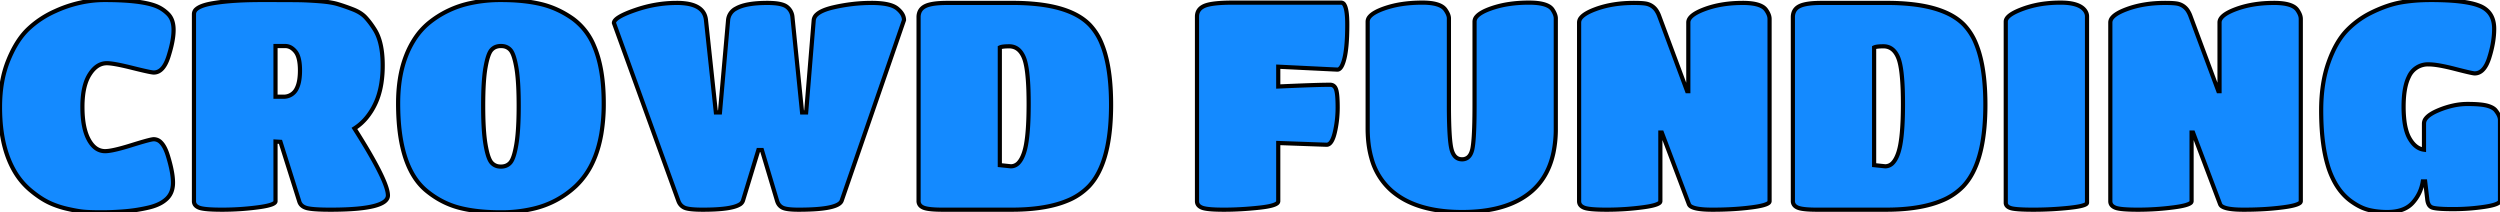 <svg width="566.544" height="48.116" viewBox="0 0 566.544 48.116" xmlns="http://www.w3.org/2000/svg"><g id="svgGroup" stroke-linecap="round" fill-rule="evenodd" font-size="9pt" stroke="#00000000" stroke-width="0.25mm" fill="#148aff" style="stroke:#00000000;stroke-width:0.25mm;fill:#148aff"><path d="M 33.726 47.026 Q 31.086 47.653 28.347 47.884 Q 25.608 48.115 23.001 48.115 A 86.289 86.289 0 0 1 21.772 48.106 Q 20.04 48.082 18.975 47.983 A 17.393 17.393 0 0 1 18.001 47.861 Q 16.834 47.686 15.246 47.323 A 20.977 20.977 0 0 1 12.321 46.434 A 17.875 17.875 0 0 1 11.022 45.871 Q 9.108 44.947 6.963 43.165 Q 4.818 41.383 3.366 38.941 Q 0.503 34.113 0.075 26.897 A 44.091 44.091 0 0 1 0 24.289 Q 0 18.283 1.881 13.663 Q 3.377 9.99 5.372 7.652 A 13.943 13.943 0 0 1 6.435 6.535 Q 9.108 4.027 12.54 2.509 A 27.938 27.938 0 0 1 20.195 0.246 A 25.173 25.173 0 0 1 23.694 0.001 Q 31.746 0.001 35.244 1.321 Q 36.828 1.915 38.082 3.169 A 4.021 4.021 0 0 1 39.079 4.876 Q 39.272 5.51 39.32 6.275 A 8.313 8.313 0 0 1 39.336 6.799 A 12.787 12.787 0 0 1 39.2 8.58 Q 38.939 10.422 38.181 12.805 Q 37.026 16.435 34.848 16.435 Q 34.287 16.435 31.142 15.67 A 194.359 194.359 0 0 1 29.964 15.379 A 82.09 82.09 0 0 0 28.246 14.967 Q 25.907 14.436 24.69 14.343 A 6.171 6.171 0 0 0 24.222 14.323 Q 22.068 14.323 20.516 16.561 A 8.897 8.897 0 0 0 20.295 16.897 Q 19.143 18.731 18.812 21.67 A 22.851 22.851 0 0 0 18.678 24.223 Q 18.678 28.975 20.097 31.615 Q 21.516 34.255 23.826 34.255 A 6.917 6.917 0 0 0 24.782 34.175 Q 26.355 33.951 29.18 33.093 A 77.439 77.439 0 0 0 29.799 32.902 A 147.378 147.378 0 0 1 31.294 32.442 Q 33.893 31.659 34.667 31.562 A 1.514 1.514 0 0 1 34.848 31.549 A 2.248 2.248 0 0 1 36.468 32.269 Q 37.4 33.195 38.049 35.311 Q 39.204 39.073 39.204 41.383 A 6.066 6.066 0 0 1 39.007 42.973 A 4.393 4.393 0 0 1 37.785 45.046 A 6.647 6.647 0 0 1 36.249 46.123 Q 35.507 46.508 34.593 46.79 A 13.528 13.528 0 0 1 33.726 47.026 Z" id="0" vector-effect="non-scaling-stroke"/><path d="M 62.436 32.077 L 62.436 45.607 Q 62.436 46.418 58.837 46.934 A 35.758 35.758 0 0 1 58.41 46.993 Q 54.384 47.521 50.325 47.521 Q 46.801 47.521 45.466 47.172 A 3.004 3.004 0 0 1 45.111 47.059 Q 44.364 46.76 44.101 46.24 A 1.379 1.379 0 0 1 43.956 45.607 L 43.956 3.169 A 1.445 1.445 0 0 1 44.515 2.063 Q 45.416 1.274 47.772 0.818 A 20.837 20.837 0 0 1 48.279 0.727 A 45.226 45.226 0 0 1 51.681 0.299 Q 54.974 0.001 59.202 0.001 A 2071.425 2071.425 0 0 1 61.867 0.002 Q 65.206 0.007 66.88 0.023 A 121.748 121.748 0 0 1 67.749 0.034 Q 69.088 0.056 70.754 0.157 A 109.474 109.474 0 0 1 72.336 0.265 A 33.452 33.452 0 0 1 73.88 0.414 Q 75.356 0.594 76.383 0.883 A 9.674 9.674 0 0 1 76.527 0.925 A 39.239 39.239 0 0 1 78.134 1.443 Q 78.95 1.725 79.84 2.067 A 63.147 63.147 0 0 1 79.959 2.113 A 9.711 9.711 0 0 1 81.351 2.773 Q 82.269 3.308 82.896 3.994 A 16.783 16.783 0 0 1 84.055 5.418 A 21.907 21.907 0 0 1 84.942 6.733 Q 86.209 8.75 86.575 11.983 A 25.238 25.238 0 0 1 86.724 14.818 A 26.136 26.136 0 0 1 86.447 18.737 Q 86.132 20.808 85.462 22.542 A 14.563 14.563 0 0 1 84.975 23.662 A 14.935 14.935 0 0 1 83.082 26.65 A 11.732 11.732 0 0 1 80.322 29.107 A 182.178 182.178 0 0 1 82.902 33.28 Q 87.87 41.589 87.912 44.242 A 2.832 2.832 0 0 1 87.912 44.287 Q 87.912 47.446 75.501 47.519 A 100.976 100.976 0 0 1 74.91 47.521 A 67.935 67.935 0 0 1 73.224 47.501 Q 70.907 47.444 69.8 47.213 A 5.732 5.732 0 0 1 69.696 47.191 Q 68.244 46.861 67.848 45.739 L 63.558 32.143 L 62.436 32.077 Z M 62.436 10.429 L 62.436 21.913 L 64.152 21.913 A 3.205 3.205 0 0 0 67.208 20.111 Q 67.918 18.759 67.975 16.395 A 17.455 17.455 0 0 0 67.98 15.973 A 14.369 14.369 0 0 0 67.916 14.566 Q 67.771 13.09 67.293 12.192 A 3.132 3.132 0 0 0 66.957 11.683 A 4.08 4.08 0 0 0 66.254 10.995 A 2.671 2.671 0 0 0 64.614 10.429 L 62.436 10.429 Z" id="1" vector-effect="non-scaling-stroke"/><path d="M 104.115 47.092 A 25.979 25.979 0 0 0 105.626 47.436 Q 109.059 48.115 113.52 48.115 A 31.114 31.114 0 0 0 120.673 47.339 A 20.908 20.908 0 0 0 130.548 42.109 A 17.617 17.617 0 0 0 134.273 36.873 Q 135.634 34.002 136.268 30.357 A 40.547 40.547 0 0 0 136.818 23.431 Q 136.818 15.458 134.61 10.388 A 14.423 14.423 0 0 0 129.888 4.291 Q 126.456 1.849 122.595 0.925 A 27.362 27.362 0 0 0 121.611 0.709 Q 118.084 0.001 113.52 0.001 A 31.915 31.915 0 0 0 106.748 0.683 A 22.167 22.167 0 0 0 97.086 5.281 A 15.94 15.94 0 0 0 94.051 8.696 A 20.639 20.639 0 0 0 92.037 12.607 A 22.01 22.01 0 0 0 91.851 13.098 Q 90.222 17.554 90.222 23.431 A 61.547 61.547 0 0 0 90.25 25.31 Q 90.655 38.553 96.888 43.429 Q 100.188 46.069 104.115 47.092 Z M 111.342 36.796 A 2.586 2.586 0 0 0 113.142 37.734 A 3.678 3.678 0 0 0 113.52 37.753 A 3.23 3.23 0 0 0 114.476 37.618 A 2.522 2.522 0 0 0 115.698 36.796 Q 116.49 35.839 117.018 32.704 A 30.129 30.129 0 0 0 117.297 30.503 Q 117.546 27.816 117.546 23.959 Q 117.546 19.335 117.188 16.46 A 24.189 24.189 0 0 0 117.018 15.313 A 23.966 23.966 0 0 0 116.756 14.006 Q 116.305 12.06 115.698 11.353 A 2.594 2.594 0 0 0 113.999 10.459 A 3.72 3.72 0 0 0 113.52 10.429 A 3.338 3.338 0 0 0 112.565 10.559 A 2.529 2.529 0 0 0 111.342 11.353 Q 110.577 12.246 110.058 15.114 A 29.555 29.555 0 0 0 110.022 15.313 Q 109.494 18.349 109.494 23.959 Q 109.494 28.583 109.853 31.525 A 26.212 26.212 0 0 0 110.022 32.704 A 25.49 25.49 0 0 0 110.284 34.054 Q 110.72 35.99 111.299 36.741 A 2.04 2.04 0 0 0 111.342 36.796 Z" id="2" vector-effect="non-scaling-stroke"/><path d="M 153.714 45.475 L 139.128 5.215 Q 139.128 3.961 143.847 2.311 Q 148.566 0.661 153.384 0.661 A 14.754 14.754 0 0 1 155.66 0.821 Q 159.669 1.45 159.984 4.555 L 162.228 25.477 L 163.152 25.477 L 165 4.555 A 3.261 3.261 0 0 1 166.807 1.927 Q 169.017 0.661 173.91 0.661 A 19.208 19.208 0 0 1 175.338 0.71 Q 176.716 0.813 177.563 1.134 A 2.862 2.862 0 0 1 178.332 1.552 A 3.235 3.235 0 0 1 179.577 3.802 A 4.039 4.039 0 0 1 179.586 3.895 L 181.764 25.477 L 182.688 25.477 L 184.404 4.555 A 1.995 1.995 0 0 1 185.079 3.298 Q 186.145 2.295 188.87 1.663 A 21.361 21.361 0 0 1 188.925 1.651 Q 193.248 0.661 197.505 0.661 A 22.661 22.661 0 0 1 199.437 0.737 Q 202.144 0.969 203.313 1.915 Q 204.864 3.169 204.864 4.555 L 190.74 45.475 Q 190.033 47.469 181.424 47.519 A 77.156 77.156 0 0 1 180.972 47.521 Q 178.266 47.521 177.342 47.059 A 2.336 2.336 0 0 1 176.223 45.849 A 3.27 3.27 0 0 1 176.088 45.475 L 172.656 33.991 L 171.864 33.991 L 168.366 45.475 A 1.642 1.642 0 0 1 167.534 46.394 Q 165.577 47.521 159.258 47.521 Q 156.404 47.521 155.318 47.146 A 2.257 2.257 0 0 1 155.1 47.059 Q 154.11 46.597 153.714 45.475 Z" id="3" vector-effect="non-scaling-stroke"/><path d="M 229.218 47.521 L 213.642 47.521 Q 210.589 47.521 209.418 47.109 A 2.699 2.699 0 0 1 209.286 47.059 A 2.303 2.303 0 0 1 208.746 46.753 A 1.457 1.457 0 0 1 208.164 45.541 L 208.164 3.895 A 3.151 3.151 0 0 1 208.327 2.852 Q 208.628 1.99 209.484 1.493 A 3.407 3.407 0 0 1 209.616 1.42 A 4.803 4.803 0 0 1 210.6 1.053 Q 211.664 0.769 213.298 0.691 A 27.891 27.891 0 0 1 214.632 0.661 L 229.482 0.661 A 50.776 50.776 0 0 1 235.327 0.972 Q 243.359 1.906 246.972 5.644 A 13.553 13.553 0 0 1 249.703 10.002 Q 251.404 14.169 251.719 20.68 A 63.823 63.823 0 0 1 251.79 23.761 Q 251.79 34.862 248.207 40.376 A 12.896 12.896 0 0 1 246.774 42.208 A 14.172 14.172 0 0 1 241.77 45.522 Q 237.393 47.322 230.722 47.501 A 56.012 56.012 0 0 1 229.218 47.521 Z M 226.578 10.759 L 226.578 37.423 L 229.086 37.687 A 2.345 2.345 0 0 0 230.862 36.857 Q 231.544 36.115 232.026 34.709 A 11.331 11.331 0 0 0 232.089 34.519 A 14.284 14.284 0 0 0 232.537 32.646 Q 233.1 29.474 233.112 23.816 A 116.849 116.849 0 0 0 233.112 23.563 A 91.619 91.619 0 0 0 233.062 20.402 Q 232.899 15.719 232.215 13.58 A 6.677 6.677 0 0 0 232.056 13.135 A 5.748 5.748 0 0 0 231.41 11.922 Q 230.867 11.164 230.134 10.808 A 3.266 3.266 0 0 0 228.69 10.495 Q 227.214 10.495 226.655 10.724 A 1.134 1.134 0 0 0 226.578 10.759 Z" id="4" vector-effect="non-scaling-stroke"/><path d="M 271.26 45.607 L 271.26 3.763 Q 271.26 2.356 272.413 1.615 A 3.715 3.715 0 0 1 272.976 1.321 Q 274.692 0.595 279.444 0.595 L 303.93 0.595 A 0.848 0.848 0 0 1 304.65 1.063 Q 305.157 1.87 305.278 4.066 A 27.636 27.636 0 0 1 305.316 5.578 A 64.274 64.274 0 0 1 305.267 8.193 Q 305.163 10.718 304.845 12.43 A 14.45 14.45 0 0 1 304.689 13.168 A 11.423 11.423 0 0 1 304.441 14.054 Q 303.997 15.408 303.404 15.697 A 0.75 0.75 0 0 1 303.072 15.775 L 289.674 15.115 L 289.674 19.603 A 919.287 919.287 0 0 1 293.237 19.448 Q 297.727 19.263 300.14 19.22 A 72.608 72.608 0 0 1 301.422 19.207 Q 302.192 19.207 302.582 19.844 A 2.114 2.114 0 0 1 302.775 20.263 Q 303.112 21.241 303.136 23.892 A 46.226 46.226 0 0 1 303.138 24.322 A 24.719 24.719 0 0 1 302.633 29.375 A 22.73 22.73 0 0 1 302.478 30.064 A 10.56 10.56 0 0 1 302.212 30.995 Q 301.596 32.803 300.63 32.803 L 289.674 32.407 L 289.674 45.607 A 0.625 0.625 0 0 1 289.375 46.095 Q 288.605 46.674 285.859 47.008 A 34.429 34.429 0 0 1 285.417 47.059 Q 281.16 47.521 277.332 47.521 Q 274.008 47.521 272.725 47.172 A 2.9 2.9 0 0 1 272.382 47.059 Q 271.26 46.597 271.26 45.607 Z" id="6" vector-effect="non-scaling-stroke"/><path d="M 309.936 29.107 L 309.936 4.885 A 1.702 1.702 0 0 1 310.387 3.777 Q 311.233 2.776 313.665 1.915 A 22.084 22.084 0 0 1 317.835 0.904 Q 319.815 0.614 322.046 0.596 A 36.704 36.704 0 0 1 322.344 0.595 A 16.303 16.303 0 0 1 323.944 0.667 Q 325.664 0.838 326.654 1.407 A 2.847 2.847 0 0 1 327.492 2.113 A 6.814 6.814 0 0 1 327.907 2.755 Q 328.297 3.447 328.344 4.007 A 1.809 1.809 0 0 1 328.35 4.159 L 328.35 23.827 A 157.198 157.198 0 0 0 328.377 26.848 Q 328.473 31.812 328.911 33.694 Q 329.472 36.103 331.32 36.103 A 2.128 2.128 0 0 0 332.527 35.766 Q 333.283 35.263 333.605 34.008 A 5.921 5.921 0 0 0 333.663 33.76 Q 334.068 31.846 334.142 26.386 A 194.281 194.281 0 0 0 334.158 23.761 L 334.158 4.885 A 1.702 1.702 0 0 1 334.609 3.777 Q 335.455 2.776 337.887 1.915 A 22.222 22.222 0 0 1 342.175 0.885 Q 344.211 0.595 346.5 0.595 Q 349.427 0.595 350.85 1.347 A 2.699 2.699 0 0 1 351.78 2.113 A 6.906 6.906 0 0 1 352.163 2.755 Q 352.54 3.479 352.57 4.059 A 1.924 1.924 0 0 1 352.572 4.159 L 352.572 29.107 A 26.35 26.35 0 0 1 352.041 34.579 Q 351.328 37.935 349.659 40.45 A 14.127 14.127 0 0 1 347.127 43.33 Q 342.722 47.148 335.119 47.877 A 39.492 39.492 0 0 1 331.353 48.049 Q 324.353 48.049 319.551 45.881 A 17.068 17.068 0 0 1 315.48 43.33 A 14.98 14.98 0 0 1 310.782 35.802 Q 310.095 33.378 309.966 30.473 A 30.839 30.839 0 0 1 309.936 29.107 Z" id="7" vector-effect="non-scaling-stroke"/><path d="M 357.852 45.607 L 357.852 5.083 A 1.7 1.7 0 0 1 358.291 3.992 Q 359.104 3.008 361.425 2.129 A 20.265 20.265 0 0 1 361.647 2.047 Q 365.442 0.661 370.26 0.661 Q 371.65 0.661 372.476 0.747 A 7.493 7.493 0 0 1 372.834 0.793 A 3.633 3.633 0 0 1 375.516 2.606 A 5.901 5.901 0 0 1 376.002 3.631 L 382.338 20.659 L 382.602 20.659 L 382.602 5.083 Q 382.602 3.433 386.364 2.047 Q 390.126 0.661 394.944 0.661 A 17.038 17.038 0 0 1 396.618 0.736 Q 398.328 0.906 399.311 1.455 A 2.717 2.717 0 0 1 400.224 2.245 Q 400.744 2.981 400.923 3.632 A 2.486 2.486 0 0 1 401.016 4.291 L 401.016 45.607 A 0.532 0.532 0 0 1 400.763 46.015 Q 400.002 46.597 396.957 46.993 A 62.006 62.006 0 0 1 392.14 47.42 A 79.984 79.984 0 0 1 388.047 47.521 Q 384.383 47.521 383.223 46.805 A 1.103 1.103 0 0 1 382.734 46.267 L 376.596 30.031 L 376.266 30.031 L 376.266 45.607 A 0.532 0.532 0 0 1 376.013 46.015 Q 375.252 46.597 372.207 46.993 Q 368.148 47.521 364.122 47.521 Q 360.096 47.521 358.974 47.059 Q 357.852 46.597 357.852 45.607 Z" id="8" vector-effect="non-scaling-stroke"/><path d="M 427.35 47.521 L 411.774 47.521 Q 408.721 47.521 407.55 47.109 A 2.699 2.699 0 0 1 407.418 47.059 A 2.303 2.303 0 0 1 406.878 46.753 A 1.457 1.457 0 0 1 406.296 45.541 L 406.296 3.895 A 3.151 3.151 0 0 1 406.459 2.852 Q 406.76 1.99 407.616 1.493 A 3.407 3.407 0 0 1 407.748 1.42 A 4.803 4.803 0 0 1 408.732 1.053 Q 409.796 0.769 411.43 0.691 A 27.891 27.891 0 0 1 412.764 0.661 L 427.614 0.661 A 50.776 50.776 0 0 1 433.459 0.972 Q 441.491 1.906 445.104 5.644 A 13.553 13.553 0 0 1 447.835 10.002 Q 449.536 14.169 449.851 20.68 A 63.823 63.823 0 0 1 449.922 23.761 Q 449.922 34.862 446.339 40.376 A 12.896 12.896 0 0 1 444.906 42.208 A 14.172 14.172 0 0 1 439.902 45.522 Q 435.525 47.322 428.854 47.501 A 56.012 56.012 0 0 1 427.35 47.521 Z M 424.71 10.759 L 424.71 37.423 L 427.218 37.687 A 2.345 2.345 0 0 0 428.994 36.857 Q 429.676 36.115 430.158 34.709 A 11.331 11.331 0 0 0 430.221 34.519 A 14.284 14.284 0 0 0 430.669 32.646 Q 431.232 29.474 431.244 23.816 A 116.849 116.849 0 0 0 431.244 23.563 A 91.619 91.619 0 0 0 431.194 20.402 Q 431.031 15.719 430.347 13.58 A 6.677 6.677 0 0 0 430.188 13.135 A 5.748 5.748 0 0 0 429.542 11.922 Q 428.999 11.164 428.266 10.808 A 3.266 3.266 0 0 0 426.822 10.495 Q 425.346 10.495 424.787 10.724 A 1.134 1.134 0 0 0 424.71 10.759 Z" id="9" vector-effect="non-scaling-stroke"/><path d="M 454.542 45.937 L 454.542 4.885 Q 454.542 3.558 457.738 2.259 A 21.809 21.809 0 0 1 458.37 2.014 A 22.529 22.529 0 0 1 463.516 0.794 A 28.633 28.633 0 0 1 466.95 0.595 Q 471.174 0.595 472.494 2.377 A 2.837 2.837 0 0 1 472.793 2.913 A 2.028 2.028 0 0 1 472.956 3.697 L 472.956 45.937 A 0.418 0.418 0 0 1 472.735 46.261 Q 472.013 46.763 468.93 47.092 Q 464.904 47.521 460.845 47.521 A 73.44 73.44 0 0 1 459.426 47.508 Q 457.212 47.465 456.167 47.277 A 3.917 3.917 0 0 1 455.664 47.158 Q 455.079 46.968 454.799 46.644 A 1.047 1.047 0 0 1 454.542 45.937 Z" id="10" vector-effect="non-scaling-stroke"/><path d="M 478.236 45.607 L 478.236 5.083 A 1.7 1.7 0 0 1 478.675 3.992 Q 479.488 3.008 481.809 2.129 A 20.265 20.265 0 0 1 482.031 2.047 Q 485.826 0.661 490.644 0.661 Q 492.034 0.661 492.86 0.747 A 7.493 7.493 0 0 1 493.218 0.793 A 3.633 3.633 0 0 1 495.9 2.606 A 5.901 5.901 0 0 1 496.386 3.631 L 502.722 20.659 L 502.986 20.659 L 502.986 5.083 Q 502.986 3.433 506.748 2.047 Q 510.51 0.661 515.328 0.661 A 17.038 17.038 0 0 1 517.002 0.736 Q 518.712 0.906 519.695 1.455 A 2.717 2.717 0 0 1 520.608 2.245 Q 521.128 2.981 521.307 3.632 A 2.486 2.486 0 0 1 521.4 4.291 L 521.4 45.607 A 0.532 0.532 0 0 1 521.147 46.015 Q 520.386 46.597 517.341 46.993 A 62.006 62.006 0 0 1 512.524 47.42 A 79.984 79.984 0 0 1 508.431 47.521 Q 504.767 47.521 503.607 46.805 A 1.103 1.103 0 0 1 503.118 46.267 L 496.98 30.031 L 496.65 30.031 L 496.65 45.607 A 0.532 0.532 0 0 1 496.397 46.015 Q 495.636 46.597 492.591 46.993 Q 488.532 47.521 484.506 47.521 Q 480.48 47.521 479.358 47.059 Q 478.236 46.597 478.236 45.607 Z" id="11" vector-effect="non-scaling-stroke"/><path d="M 549.318 33.925 L 549.318 27.985 A 1.865 1.865 0 0 1 549.763 26.821 Q 550.541 25.831 552.684 24.949 A 19.209 19.209 0 0 1 556.085 23.888 A 15.047 15.047 0 0 1 559.152 23.563 A 39.335 39.335 0 0 1 560.598 23.587 Q 562.045 23.641 563.002 23.81 A 7.099 7.099 0 0 1 563.673 23.959 A 6.223 6.223 0 0 1 564.401 24.208 Q 565.195 24.54 565.578 25.024 A 1.793 1.793 0 0 1 565.62 25.081 A 6.401 6.401 0 0 1 566.067 25.728 Q 566.519 26.486 566.543 27.122 A 1.879 1.879 0 0 1 566.544 27.193 L 566.544 45.475 A 0.573 0.573 0 0 1 566.3 45.907 Q 565.624 46.473 563.079 46.861 A 47.396 47.396 0 0 1 556.408 47.386 A 52.281 52.281 0 0 1 555.885 47.389 A 61.779 61.779 0 0 1 554.583 47.376 Q 552.573 47.333 551.634 47.149 A 3.145 3.145 0 0 1 551.166 47.026 A 1.458 1.458 0 0 1 550.365 46.293 Q 550.222 46.019 550.139 45.655 A 4.514 4.514 0 0 1 550.044 45.013 L 549.582 41.119 L 549.054 41.119 Q 548.592 43.957 546.711 46.003 Q 545.092 47.764 542.03 48.009 A 12.886 12.886 0 0 1 541.002 48.049 A 19.135 19.135 0 0 1 538.39 47.877 A 15.746 15.746 0 0 1 536.844 47.587 A 9.567 9.567 0 0 1 534.951 46.899 Q 534.116 46.498 533.252 45.917 A 17.007 17.007 0 0 1 532.851 45.64 Q 530.772 44.155 529.32 41.713 A 19.137 19.137 0 0 1 527.444 37.246 Q 526.162 32.829 526.034 26.453 A 71.742 71.742 0 0 1 526.02 25.015 Q 526.02 18.877 527.67 14.191 Q 529.32 9.505 531.828 6.898 A 19.974 19.974 0 0 1 537.187 2.958 A 22.83 22.83 0 0 1 537.834 2.641 Q 541.086 1.107 543.939 0.571 A 18.158 18.158 0 0 1 544.368 0.496 A 38.189 38.189 0 0 1 548.73 0.049 A 45.101 45.101 0 0 1 550.836 0.001 A 73.588 73.588 0 0 1 554.503 0.085 Q 557.825 0.252 560.011 0.746 A 12.05 12.05 0 0 1 561.99 1.354 A 5.339 5.339 0 0 1 563.945 2.699 Q 564.845 3.703 565.112 5.192 A 7.607 7.607 0 0 1 565.224 6.535 Q 565.224 9.571 564.102 13.102 A 10.036 10.036 0 0 1 563.562 14.475 Q 562.505 16.633 560.802 16.633 A 2.219 2.219 0 0 1 560.486 16.597 Q 559.71 16.47 557.418 15.892 A 206.727 206.727 0 0 1 556.314 15.61 A 54.927 54.927 0 0 0 554.458 15.162 Q 552.588 14.748 551.294 14.632 A 10.362 10.362 0 0 0 550.374 14.587 A 4.698 4.698 0 0 0 545.884 17.408 Q 544.837 19.505 544.715 23.16 A 29.758 29.758 0 0 0 544.698 24.157 A 28.133 28.133 0 0 0 544.803 26.671 Q 545.07 29.634 546.018 31.318 Q 546.914 32.907 548.112 33.539 A 3.576 3.576 0 0 0 549.318 33.925 Z" id="12" vector-effect="non-scaling-stroke"/></g></svg>